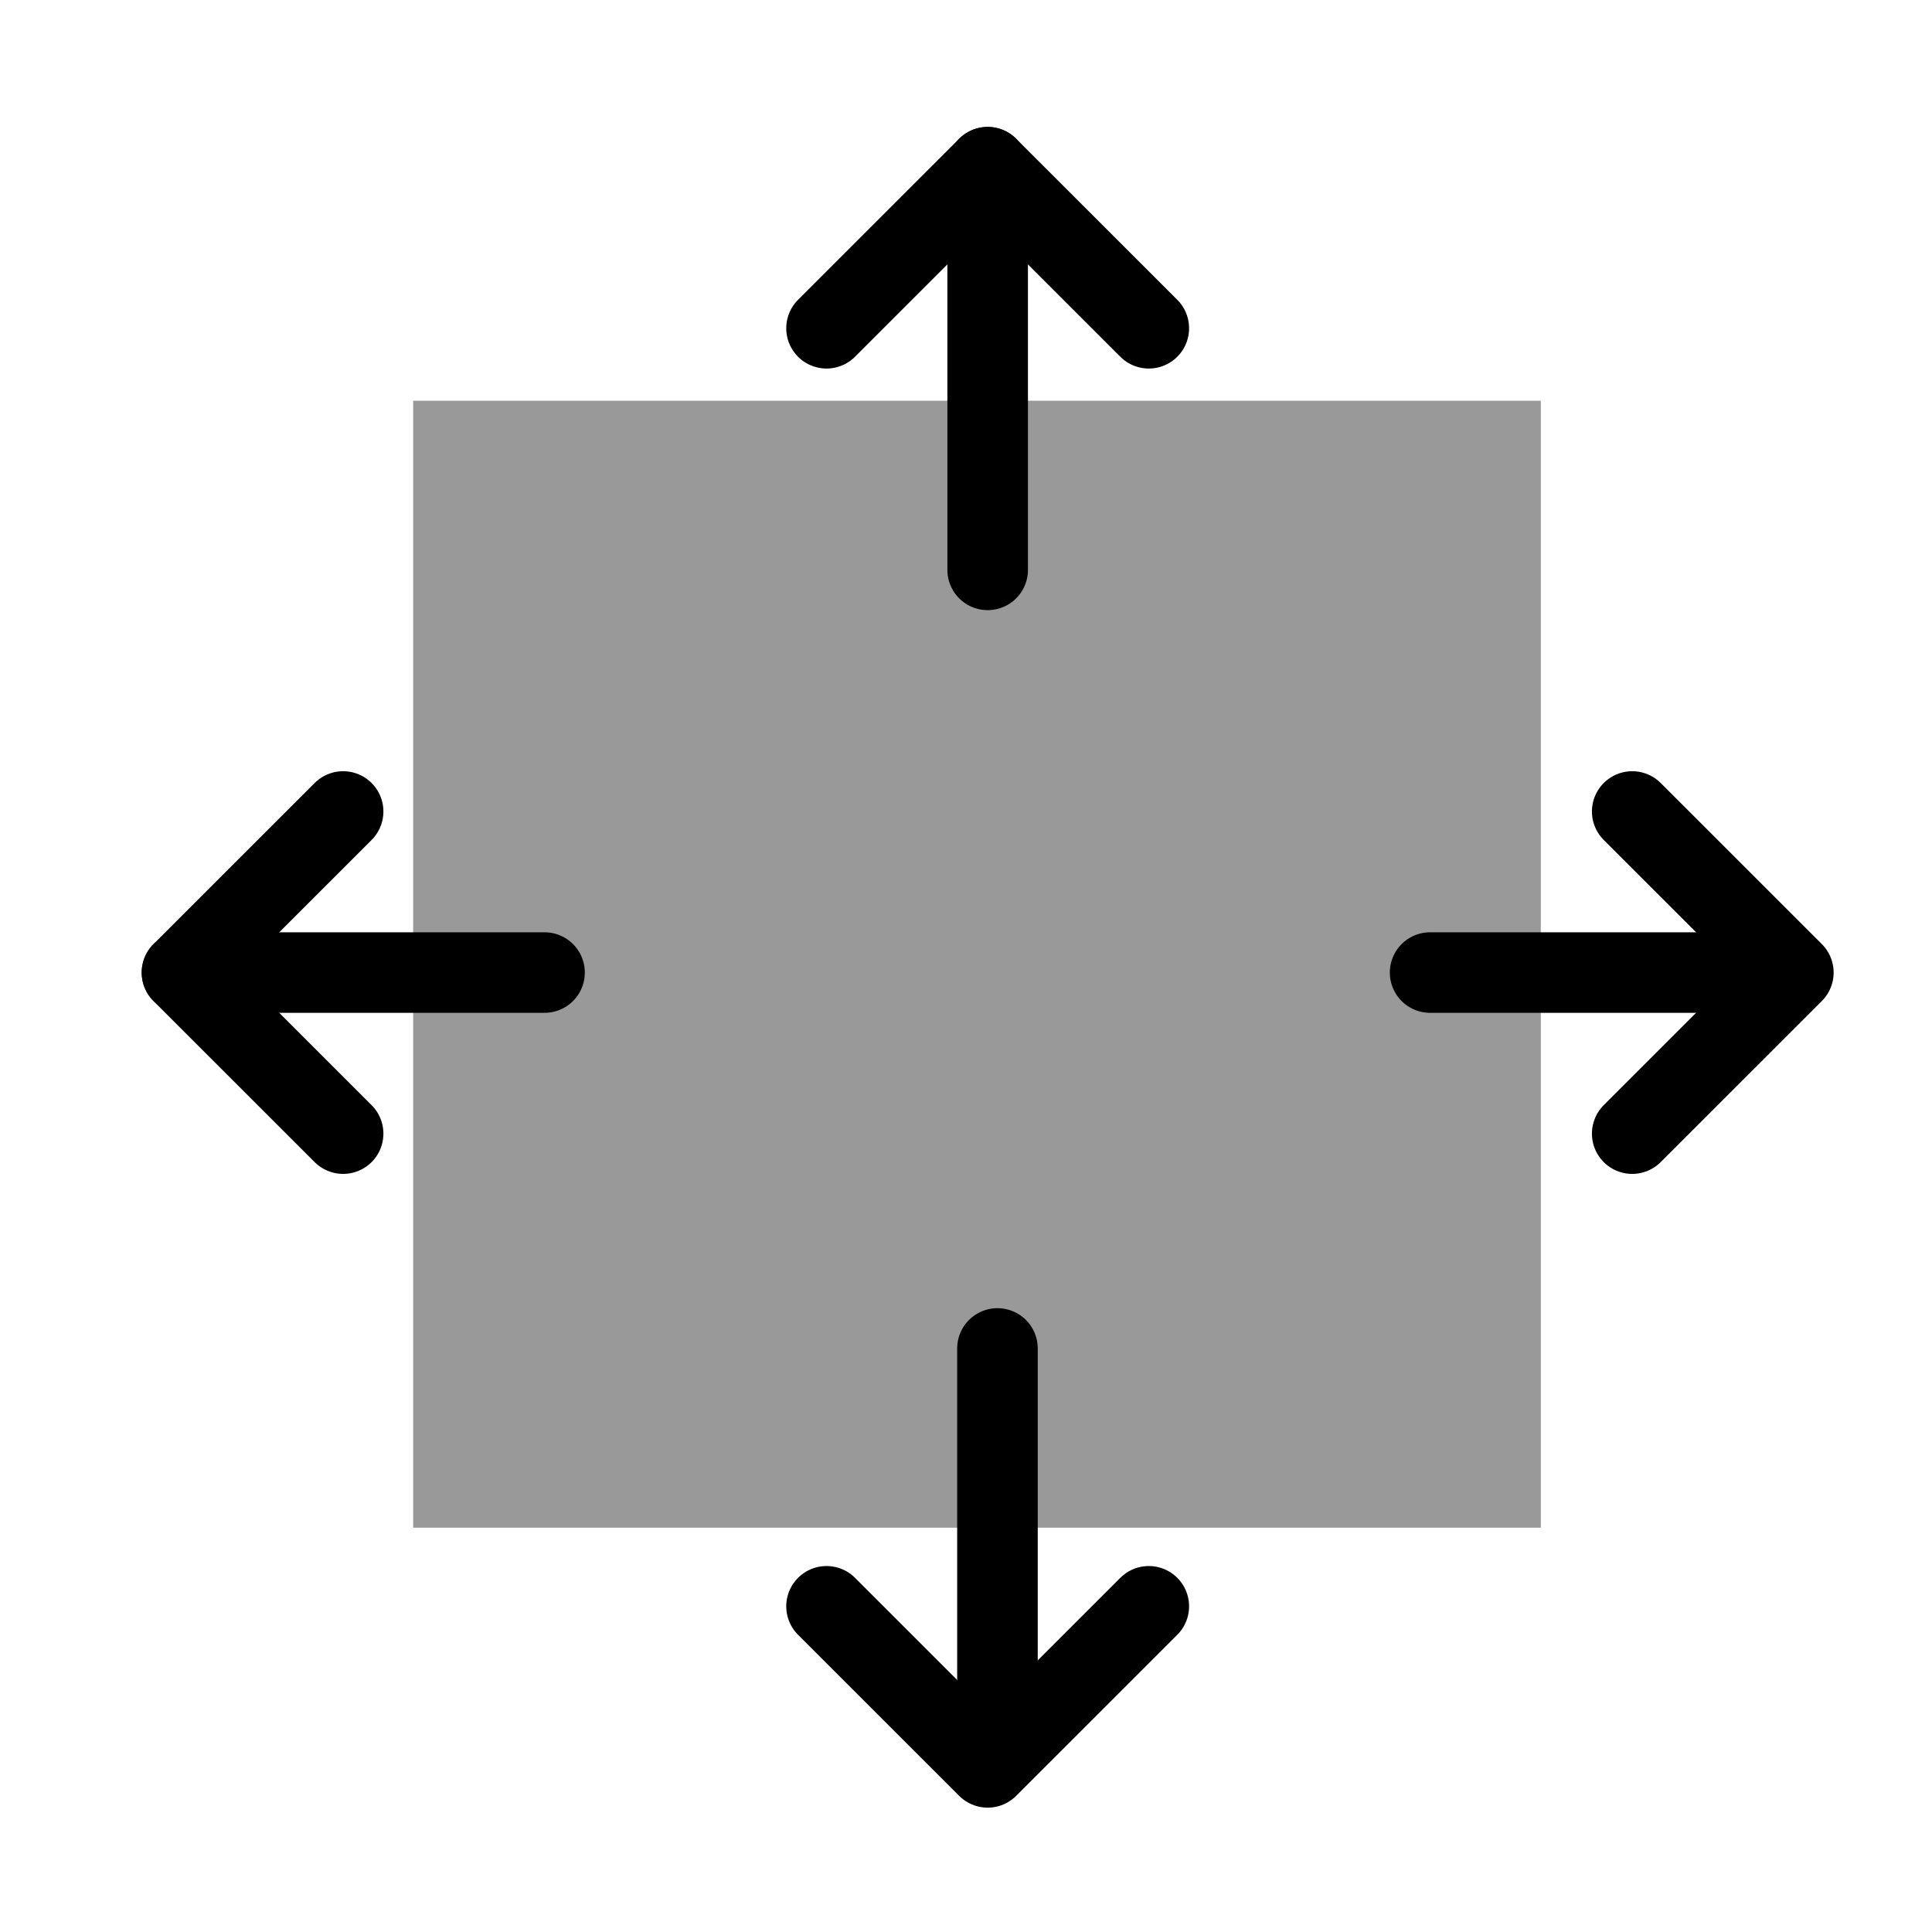 <?xml version="1.0" encoding="UTF-8" standalone="no"?>
<!DOCTYPE svg PUBLIC "-//W3C//DTD SVG 1.1//EN" "http://www.w3.org/Graphics/SVG/1.1/DTD/svg11.dtd">
<svg width="100%" height="100%" viewBox="0 0 24 24" version="1.1" xmlns="http://www.w3.org/2000/svg" xmlns:xlink="http://www.w3.org/1999/xlink" xml:space="preserve" xmlns:serif="http://www.serif.com/" style="fill-rule:evenodd;clip-rule:evenodd;stroke-linecap:round;stroke-linejoin:round;">
    <g transform="matrix(1,0,0,1,-128,-417)">
        <g transform="matrix(1.067,0,0,1.091,-190.933,232.636)">
            <rect id="widget-size" x="299" y="169" width="22.5" height="22" style="fill:none;"/>
            <g id="widget-size1" serif:id="widget-size">
                <g transform="matrix(0.847,0,0,0.802,195.724,-159.281)">
                    <rect x="127.5" y="415" width="15.5" height="16" style="fill:rgb(153,153,153);"/>
                </g>
                <g transform="matrix(0.938,0,0,0.917,19.625,15)">
                    <path d="M304.5,180L300,180" style="fill:none;stroke:black;stroke-width:1px;"/>
                </g>
                <g transform="matrix(0.938,0,0,0.917,34.156,15)">
                    <path d="M304.5,180L300,180" style="fill:none;stroke:black;stroke-width:1px;"/>
                </g>
                <g transform="matrix(0.938,0,0,0.917,19.625,15)">
                    <path d="M310,170L310,175" style="fill:none;stroke:black;stroke-width:1px;"/>
                </g>
                <g transform="matrix(0.938,0,0,0.917,19.739,28.45)">
                    <path d="M310,170L310,175" style="fill:none;stroke:black;stroke-width:1px;"/>
                </g>
                <g transform="matrix(0.938,0,0,0.917,19.625,15)">
                    <path d="M312,172L310,170L308,172" style="fill:none;stroke:black;stroke-width:1px;"/>
                </g>
                <g transform="matrix(0.938,0,0,-0.917,19.625,345)">
                    <path d="M312,172L310,170L308,172" style="fill:none;stroke:black;stroke-width:1px;"/>
                </g>
                <g transform="matrix(0.938,0,0,0.917,19.625,15)">
                    <path d="M318,178L320,180L318,182" style="fill:none;stroke:black;stroke-width:1px;"/>
                </g>
                <g transform="matrix(0.938,0,0,0.917,19.625,15)">
                    <path d="M302,178L300,180L302,182" style="fill:none;stroke:black;stroke-width:1px;"/>
                </g>
            </g>
        </g>
    </g>
</svg>
